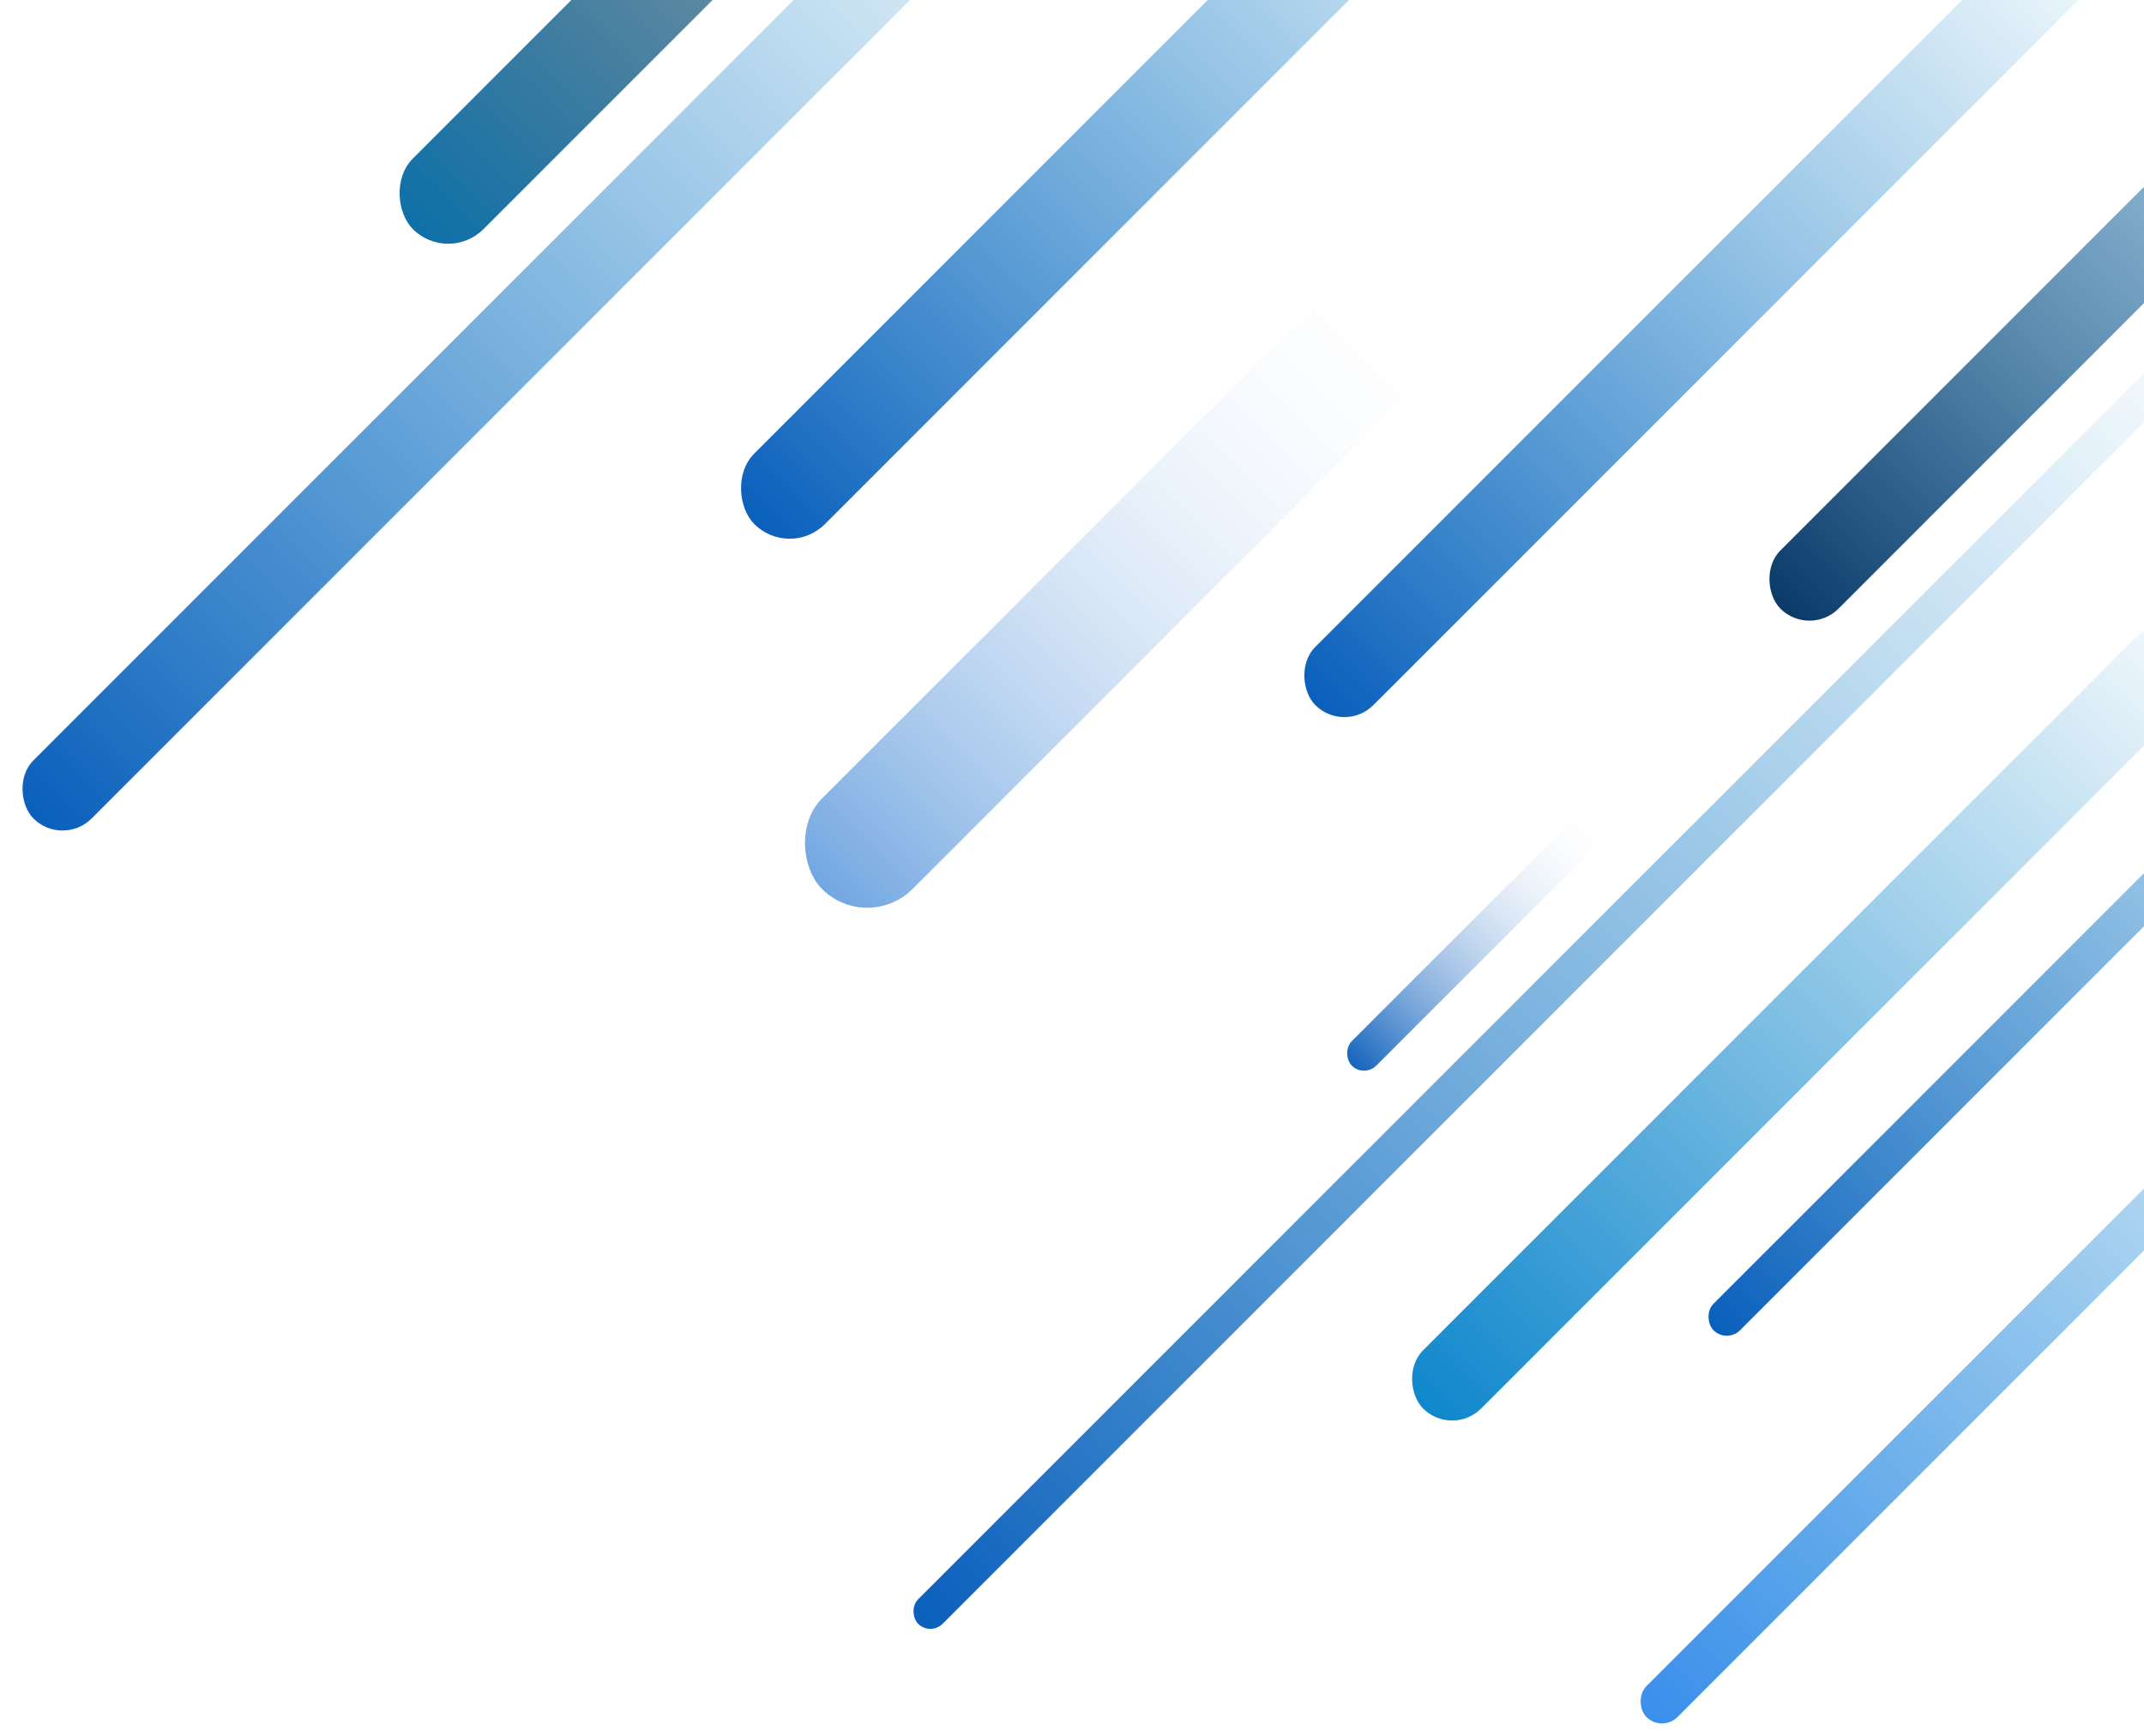 <svg width="378" height="306" viewBox="0 0 378 306" fill="none" xmlns="http://www.w3.org/2000/svg">
	<rect width="144.181" height="22.575" rx="11.288" transform="matrix(-0.707 0.707 0.707 0.707 238.884 46.795)" fill="url(#paint0_linear)"/>
	<rect width="192.595" height="17.609" rx="8.804" transform="matrix(-0.707 0.707 0.707 0.707 262.931 -50)" fill="url(#paint1_linear)"/>
	<rect width="192.595" height="14.5" rx="7.25" transform="matrix(-0.707 0.707 0.707 0.707 362.931 -17)" fill="url(#paint2_linear)"/>
	<rect width="192.595" height="14.5" rx="7.25" transform="matrix(-0.707 0.707 0.707 0.707 381.931 107)" fill="url(#paint3_linear)"/>
	<rect width="314.171" height="6.106" rx="3.053" transform="matrix(-0.707 0.707 0.707 0.707 381.834 61.968)" fill="url(#paint4_linear)"/>
	<rect width="60.385" height="6.106" rx="3.053" transform="matrix(-0.707 0.707 0.707 0.707 278.865 143)" fill="url(#paint5_linear)"/>
	<rect width="253.858" height="14.5" rx="7.25" transform="matrix(-0.707 0.707 0.707 0.707 180.25 -40.319)" fill="url(#paint6_linear)"/>
	<rect width="192.595" height="7.723" rx="3.862" transform="matrix(-0.707 0.707 0.707 0.707 423.724 163.792)" fill="url(#paint7_linear)"/>
	<rect width="192.595" height="6.612" rx="3.306" transform="matrix(-0.707 0.707 0.707 0.707 435.931 96)" fill="url(#paint8_linear)"/>
	<rect width="192.595" height="14.5" rx="7.25" transform="matrix(-0.707 0.707 0.707 0.707 444.931 -34)" fill="url(#paint9_linear)"/>
	<rect width="192.595" height="17.609" rx="8.804" transform="matrix(-0.707 0.707 0.707 0.707 202.733 -102)" fill="url(#paint10_linear)"/>
	<defs>
		<linearGradient id="paint0_linear" x1="150.534" y1="11.287" x2="-6.131" y2="11.287" gradientUnits="userSpaceOnUse">
			<stop stop-color="#005FC9" stop-opacity="0.6"/>
			<stop offset="1" stop-color="white" stop-opacity="0"/>
		</linearGradient>
		<linearGradient id="paint1_linear" x1="201.081" y1="8.804" x2="-8.189" y2="8.804" gradientUnits="userSpaceOnUse">
			<stop stop-color="#0057B8"/>
			<stop offset="1" stop-color="#0582CA" stop-opacity="0"/>
		</linearGradient>
		<linearGradient id="paint2_linear" x1="201.081" y1="7.25" x2="-8.189" y2="7.25" gradientUnits="userSpaceOnUse">
			<stop stop-color="#0057B8"/>
			<stop offset="1" stop-color="#0582CA" stop-opacity="0"/>
		</linearGradient>
		<linearGradient id="paint3_linear" x1="201.081" y1="7.25" x2="-8.189" y2="7.25" gradientUnits="userSpaceOnUse">
			<stop stop-color="#0582CA"/>
			<stop offset="1" stop-color="#0582CA" stop-opacity="0"/>
		</linearGradient>
		<linearGradient id="paint4_linear" x1="328.013" y1="3.053" x2="-13.359" y2="3.053" gradientUnits="userSpaceOnUse">
			<stop stop-color="#0057B8"/>
			<stop offset="1" stop-color="#0582CA" stop-opacity="0"/>
		</linearGradient>
		<linearGradient id="paint5_linear" x1="63.045" y1="3.053" x2="-2.568" y2="3.053" gradientUnits="userSpaceOnUse">
			<stop stop-color="#0057B8"/>
			<stop offset="1" stop-color="white" stop-opacity="0"/>
		</linearGradient>
		<linearGradient id="paint6_linear" x1="265.043" y1="7.25" x2="-10.794" y2="7.25" gradientUnits="userSpaceOnUse">
			<stop stop-color="#0057B8"/>
			<stop offset="1" stop-color="#0582CA" stop-opacity="0"/>
		</linearGradient>
		<linearGradient id="paint7_linear" x1="201.081" y1="3.862" x2="-8.189" y2="3.862" gradientUnits="userSpaceOnUse">
			<stop stop-color="#348BEC"/>
			<stop offset="1" stop-color="#0582CA" stop-opacity="0"/>
		</linearGradient>
		<linearGradient id="paint8_linear" x1="201.081" y1="3.306" x2="-8.189" y2="3.306" gradientUnits="userSpaceOnUse">
			<stop stop-color="#0057B8"/>
			<stop offset="1" stop-color="#0582CA" stop-opacity="0"/>
		</linearGradient>
		<linearGradient id="paint9_linear" x1="201.081" y1="7.25" x2="-8.189" y2="7.25" gradientUnits="userSpaceOnUse">
			<stop stop-color="#002E5D"/>
			<stop offset="1" stop-color="#0582CA" stop-opacity="0"/>
		</linearGradient>
		<linearGradient id="paint10_linear" x1="201.081" y1="8.804" x2="-8.189" y2="8.804" gradientUnits="userSpaceOnUse">
			<stop stop-color="#046FAC"/>
			<stop offset="1" stop-opacity="0"/>
		</linearGradient>
	</defs>
</svg>
